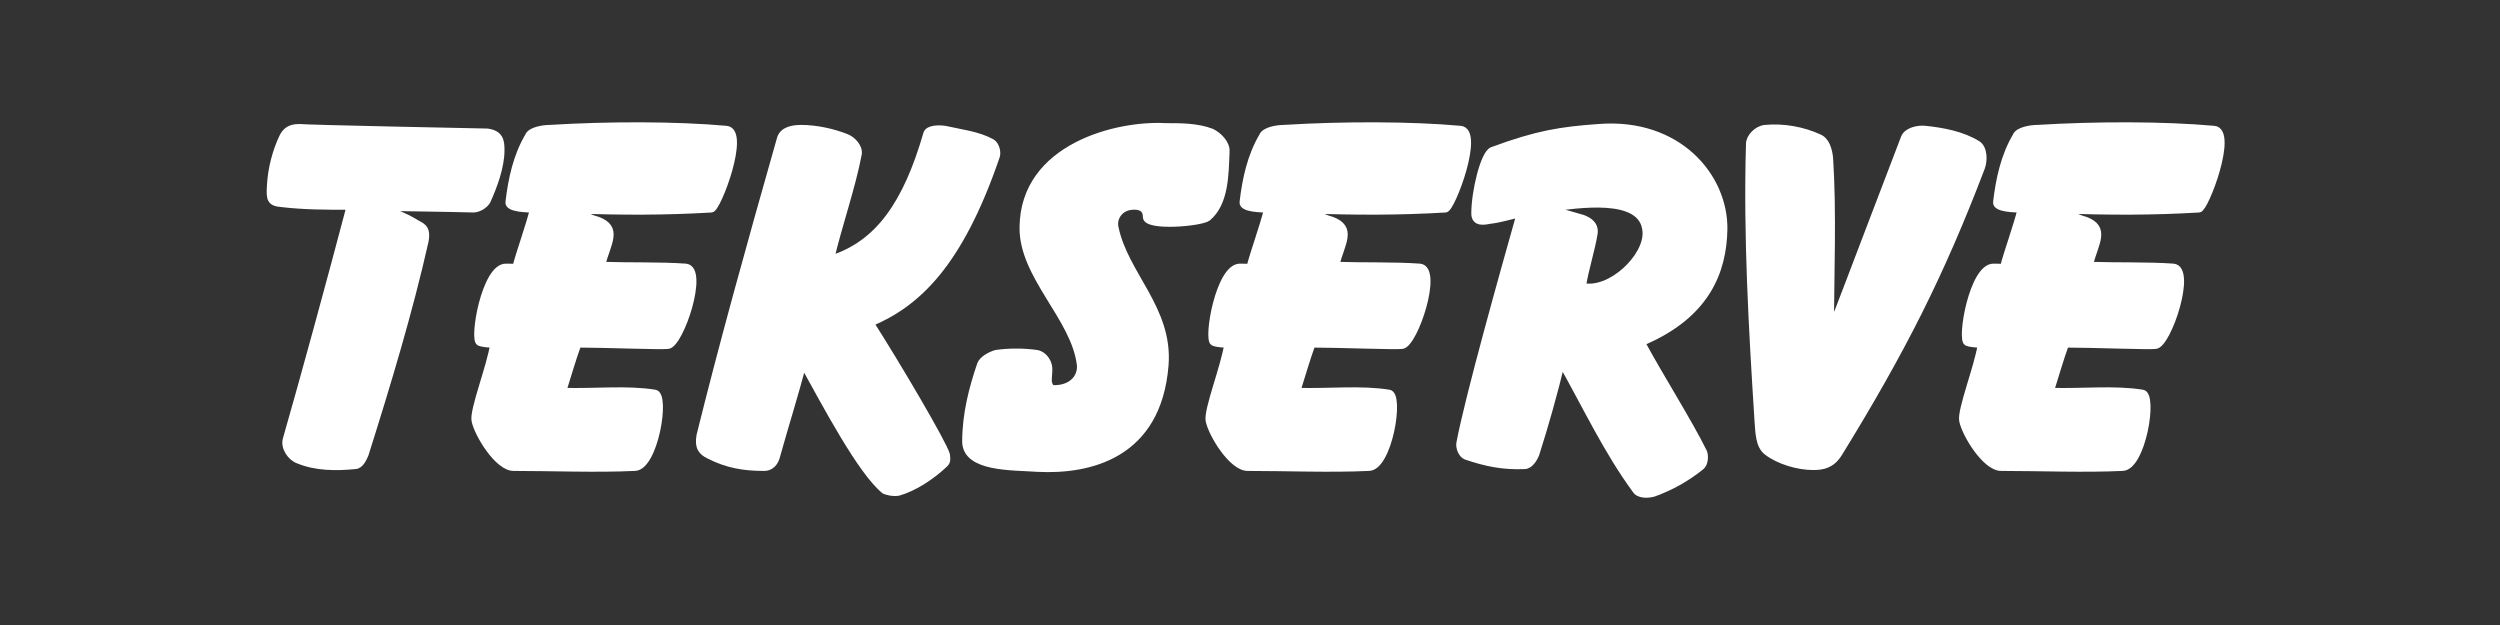 <?xml version="1.0" encoding="utf-8"?>
<!-- Generator: Adobe Illustrator 16.0.0, SVG Export Plug-In . SVG Version: 6.00 Build 0)  -->
<svg version="1.2" baseProfile="tiny" id="Layer_1" xmlns="http://www.w3.org/2000/svg" xmlns:xlink="http://www.w3.org/1999/xlink"
	 x="0px" y="0px" width="400px" height="100px" viewBox="0 0 400 100" xml:space="preserve">
<rect x="0" y="0" width="400" height="100" fill="#333333" stroke="none"/>
<g>
	<path fill="#FFFFFF" stroke="#FFFFFF" d="M77.976,32.198c-0.433,0.721-1.442,1.3-2.241,1.3c-5.13-0.144-9.179-0.144-14.6-0.288
		c2.024,0.724,3.397,1.229,5.133,2.238c1.084,0.727,2.241,0.727,1.809,3.111c-2.532,11.279-6.074,22.981-9.615,34.188
		c-0.291,0.652-0.792,1.806-1.664,1.806c-2.964,0.294-6.218,0.294-9.035-0.865c-1.301-0.433-2.385-2.101-2.021-3.397
		c2.745-9.539,7.227-25.949,10.191-37.228c-3.542,0-7.302,0-10.843-0.429c-1.88-0.144-2.024-0.727-1.88-2.965
		c0.144-2.676,0.868-5.497,2.024-7.881c0.508-0.865,1.084-1.445,2.676-1.445c0.94,0.144,30.066,0.724,30.066,0.724
		c2.096,0.291,2.244,1.514,2.244,2.961C80.219,26.705,79.063,29.813,77.976,32.198z"/>
	<path fill="#FFFFFF" stroke="#FFFFFF" d="M113.829,33.499c-7.374,0.436-14.243,0.436-22.19,0.144
		c1.586,0.508,2.814,1.232,3.974,1.517c3.542,1.304,1.66,3.691,0.72,7.23c4.193,0.147,9.327,0,13.375,0.292
		c3.253,0.288-0.796,12.43-2.82,12.649c-1.085,0.145-10.264-0.219-14.384-0.219c-0.865,2.387-1.592,4.92-2.385,7.445
		c5.206,0.145,10.12-0.432,14.676,0.295c1.95,0.282,0,11.996-3.253,11.996c-6.073,0.289-13.156,0-19.373,0
		c-2.529,0-5.782-5.346-6.218-7.521c-0.363-1.66,2.457-8.742,2.965-12.215c-0.508,0-1.517,0-2.241-0.289
		c-1.087-0.576,0.868-12.141,4.265-12.141c1.084,0,1.084,0,1.517,0.144c0.723-2.751,2.168-6.649,2.82-9.326
		c-0.652,0-4.049,0-3.905-1.153c0.436-3.686,1.229-7.377,3.109-10.558c0.363-1.012,2.529-1.301,3.469-1.301
		c9.467-0.577,20.241-0.577,28.264,0.144C119.611,20.922,114.842,33.499,113.829,33.499z"/>
	<path fill="#FFFFFF" stroke="#FFFFFF" d="M139.342,51.713c4.121,6.438,11.711,19.306,12.147,21.035c0.141,0.94,0,1.229-0.292,1.518
		c-2.241,2.1-4.917,3.828-7.446,4.556c-1.013,0.145-1.877-0.144-2.241-0.288c-3.833-3.115-9.47-13.877-13.011-20.238
		c-1.153,4.557-2.817,9.752-4.118,14.453c-0.289,1.379-1.084,2.1-2.1,2.1c-3.253,0-5.923-0.438-8.888-1.955
		c-1.157-0.577-1.805-1.305-1.445-3.247c3.542-14.315,7.951-30.221,12.865-47.492c0.433-1.378,1.949-1.667,3.397-1.667
		c2.385,0,5.058,0.58,7.23,1.445c0.94,0.361,2.097,1.52,1.953,2.676c-1.013,5.35-3.109,11.276-4.413,16.772
		c7.521-2.385,12-8.747,15.255-20.022c0.289-0.871,2.021-0.871,2.961-0.727c2.604,0.583,5.277,0.872,7.518,2.097
		c0.724,0.436,1.01,1.733,0.724,2.385C153.51,42.39,146.716,48.604,139.342,51.713z"/>
	<path fill="#FFFFFF" stroke="#FFFFFF" d="M193.266,34.875c-1.157,0.865-9.906,1.589-9.906-0.147c0-0.793-0.289-1.808-2.238-1.664
		c-1.952,0.147-2.964,1.812-2.676,3.256c1.517,7.584,8.746,13.081,8.022,22.121c-1.157,14.453-12.141,16.979-20.455,16.553
		c-4.121-0.288-11.423,0-11.564-4.268c0-4.482,1.082-8.6,2.385-12.43c0.288-0.797,1.517-1.517,2.529-1.805
		c2.096-0.295,4.409-0.295,6.506,0c0.868,0.138,1.52,0.865,1.808,1.586c0.433,0.939,0,2.1,0.145,3.184
		c0.144,0.281,0.144,0.865,0.865,0.865c2.82,0,4.265-1.805,4.121-3.686c-0.865-7.591-9.324-14.242-9.18-22.121
		c0.145-12.867,15.105-16.553,22.84-16.117c2.532,0,5.064,0,7.377,0.865c1.225,0.58,2.526,1.952,2.382,3.25
		C196.083,28.008,196.083,32.49,193.266,34.875z"/>
	<path fill="#FFFFFF" stroke="#FFFFFF" d="M231.282,33.499c-7.37,0.436-14.237,0.436-22.188,0.144
		c1.589,0.508,2.817,1.232,3.974,1.517c3.541,1.304,1.661,3.691,0.724,7.23c4.19,0.147,9.323,0,13.369,0.292
		c3.253,0.288-0.792,12.43-2.817,12.649c-1.084,0.145-10.266-0.219-14.385-0.219c-0.864,2.387-1.592,4.92-2.387,7.445
		c5.208,0.145,10.121-0.432,14.678,0.295c1.95,0.282,0,11.996-3.252,11.996c-6.073,0.289-13.156,0-19.374,0
		c-2.532,0-5.779-5.346-6.218-7.521c-0.357-1.66,2.46-8.742,2.965-12.215c-0.505,0-1.517,0-2.241-0.289
		c-1.082-0.576,0.868-12.141,4.265-12.141c1.084,0,1.084,0,1.516,0.144c0.724-2.751,2.169-6.649,2.821-9.326
		c-0.652,0-4.049,0-3.902-1.153c0.432-3.686,1.229-7.377,3.106-10.558c0.363-1.012,2.531-1.301,3.466-1.301
		c9.47-0.577,20.245-0.577,28.264,0.144C237.067,20.922,232.295,33.499,231.282,33.499z"/>
	<path fill="#FFFFFF" stroke="#FFFFFF" d="M262.727,54.822c2.965,5.498,7.516,12.648,9.903,17.493
		c0.288,0.728,0.144,1.95-0.438,2.389c-2.238,1.805-4.77,3.247-7.588,4.262c-1.012,0.288-2.459,0.288-2.961-0.577
		c-4.557-6.217-7.809-13.162-11.783-20.238c-1.084,4.551-2.676,10.191-4.049,14.453c-0.288,0.797-1.012,1.95-1.88,1.95
		c-3.47,0.15-6.214-0.427-9.396-1.511c-0.721-0.295-1.153-1.455-1.012-2.175c1.372-7.296,6.938-27.103,9.611-36.574
		c-1.442,0.289-3.253,0.865-4.694,1.009c-0.797,0.145-2.532,0.58-2.532-1.153c0-3.472,1.447-9.542,2.82-10.122
		c7.227-2.67,10.986-3.253,17.058-3.686c12.72-1.009,20.241,7.878,20.097,16.409C275.739,43.333,273.207,50.409,262.727,54.822z
		 M247.908,33.354c2.24,0.649,4.408,1.229,5.349,1.52c0.721,0.285,2.024,0.865,1.88,2.385c-0.436,2.745-1.447,5.779-1.88,8.524
		c4.409,0.94,10.335-4.694,10.047-8.744C262.871,30.967,252.028,32.919,247.908,33.354z"/>
	<path fill="#FFFFFF" stroke="#FFFFFF" d="M294.241,72.604c-1.16,1.807-2.532,2.101-4.122,2.101c-2.384,0-5.492-0.872-7.445-2.389
		c-1.301-1.009-1.301-3.108-1.444-4.845c-0.94-14.818-1.806-29.635-1.373-44.452c0-1.087,1.229-2.388,2.526-2.532
		c2.968-0.285,6.072,0.289,8.605,1.445c1.3,0.504,1.661,2.097,1.805,3.325c0.576,8.894,0.145,18.646,0.145,27.396
		c3.544-9.176,7.951-20.89,11.711-30.646c0.432-1.084,2.166-1.52,3.397-1.376c2.817,0.292,5.926,0.872,8.383,2.388
		c1.083,0.721,1.083,2.673,0.651,3.83C310.574,43.903,304.432,56.051,294.241,72.604z"/>
	<path fill="#FFFFFF" stroke="#FFFFFF" d="M351.847,33.499c-7.37,0.436-14.24,0.436-22.187,0.144
		c1.586,0.508,2.814,1.232,3.973,1.517c3.542,1.304,1.662,3.691,0.728,7.23c4.187,0.147,9.319,0,13.368,0.292
		c3.254,0.288-0.796,12.43-2.82,12.649c-1.084,0.145-10.26-0.219-14.385-0.219c-0.863,2.387-1.592,4.92-2.381,7.445
		c5.203,0.145,10.115-0.432,14.666,0.295c1.949,0.282,0,11.996-3.246,11.996c-6.073,0.289-13.156,0-19.373,0
		c-2.532,0-5.785-5.346-6.218-7.521c-0.357-1.66,2.457-8.742,2.966-12.215c-0.509,0-1.518,0-2.246-0.289
		c-1.077-0.576,0.872-12.141,4.27-12.141c1.084,0,1.084,0,1.517,0.144c0.72-2.751,2.169-6.649,2.82-9.326
		c-0.651,0-4.049,0-3.905-1.153c0.434-3.686,1.229-7.377,3.108-10.558c0.364-1.012,2.527-1.301,3.468-1.301
		c9.475-0.577,20.237-0.577,28.266,0.144C357.632,20.922,352.863,33.499,351.847,33.499z"/>
</g>
<g>
</g>
<g>
</g>
<g>
</g>
<g>
</g>
<g>
</g>
<g>
</g>
<g>
</g>
<g>
</g>
<g>
</g>
<g>
</g>
<g>
</g>
<g>
</g>
<g>
</g>
<g>
</g>
<g>
</g>
</svg>
